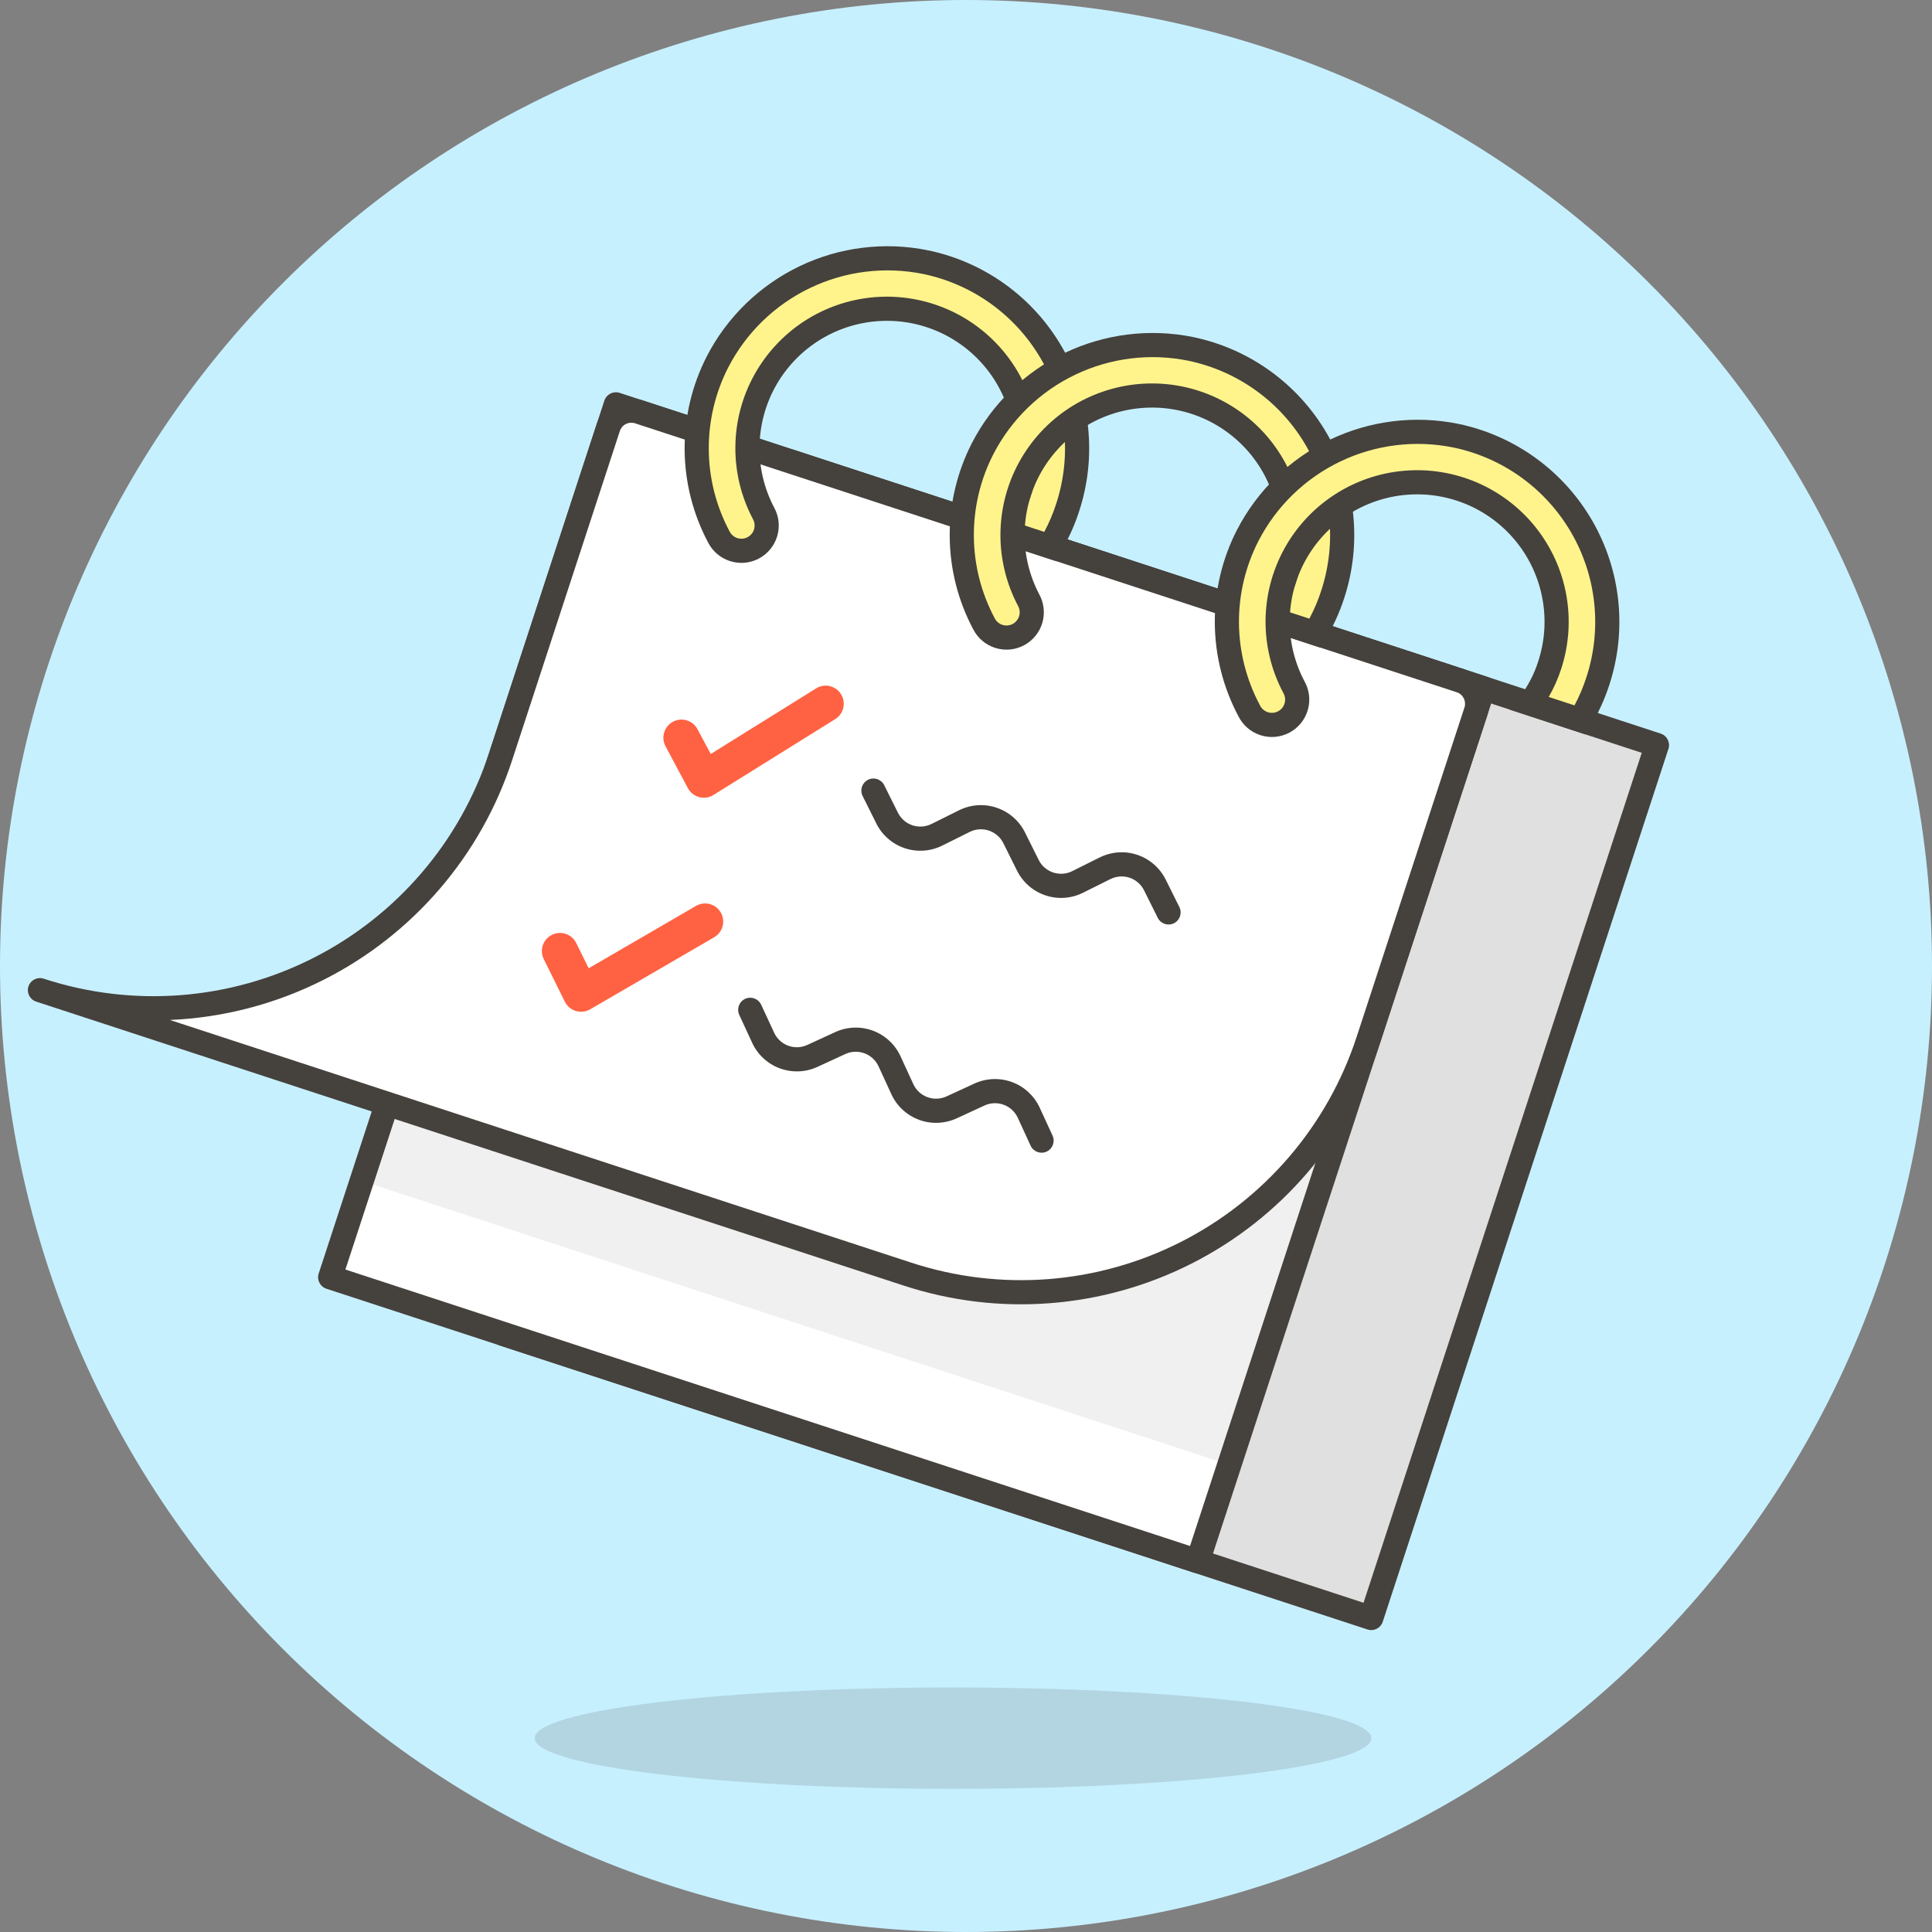 <svg width="64" height="64" viewBox="0 0 64 64" fill="none" xmlns="http://www.w3.org/2000/svg">
<rect x="0" y="0" width="64" height="64" fill="#808080" stroke="none"/>
<path d="M0 32C0 40.487 3.371 48.626 9.373 54.627C15.374 60.629 23.513 64 32 64C40.487 64 48.626 60.629 54.627 54.627C60.629 48.626 64 40.487 64 32C64 23.513 60.629 15.374 54.627 9.373C48.626 3.371 40.487 0 32 0C23.513 0 15.374 3.371 9.373 9.373C3.371 15.374 0 23.513 0 32Z" fill="#C7F0FF"/>
<path d="M16.685 44.193L26.149 15.276L54.889 24.683L45.424 53.599L16.685 44.193Z" fill="#E0E0E0"/>
<path fill-rule="evenodd" clip-rule="evenodd" d="M16.561 44.573C16.351 44.504 16.236 44.278 16.305 44.068L25.769 15.152C25.838 14.942 26.064 14.827 26.274 14.896L55.014 24.302C55.224 24.371 55.338 24.597 55.269 24.807L45.805 53.723C45.736 53.933 45.511 54.048 45.301 53.979L16.561 44.573ZM17.19 43.937L45.169 53.094L54.385 24.938L26.405 15.781L17.19 43.937Z" fill="#45413C"/>
<path d="M10.937 42.311L20.401 13.395L49.141 22.801L39.676 51.717L10.937 42.311Z" fill="white"/>
<path d="M11.982 39.117L20.401 13.394L49.141 22.801L40.722 48.523L11.982 39.117Z" fill="#F0F0F0"/>
<path fill-rule="evenodd" clip-rule="evenodd" d="M10.813 42.691C10.603 42.622 10.488 42.396 10.557 42.187L20.021 13.27C20.09 13.06 20.316 12.946 20.526 13.014L49.266 22.421C49.475 22.49 49.59 22.716 49.521 22.925L40.057 51.842C39.989 52.052 39.763 52.166 39.553 52.097L10.813 42.691ZM11.442 42.055L39.421 51.213L48.637 23.057L20.657 13.899L11.442 42.055Z" fill="#45413C"/>
<path d="M45.321 34.474C44.323 37.522 42.155 40.05 39.293 41.5C36.432 42.951 33.111 43.205 30.062 42.207L1.323 32.8C4.372 33.798 7.692 33.544 10.554 32.094C13.415 30.643 15.584 28.116 16.582 25.067L20.153 14.154C20.186 14.055 20.238 13.962 20.306 13.882C20.375 13.803 20.458 13.737 20.552 13.69C20.645 13.642 20.748 13.614 20.852 13.606C20.957 13.598 21.063 13.611 21.162 13.643L48.382 22.552C48.481 22.585 48.574 22.637 48.654 22.705C48.733 22.774 48.799 22.857 48.846 22.951C48.894 23.045 48.922 23.147 48.93 23.252C48.938 23.357 48.926 23.462 48.893 23.562L45.321 34.474Z" fill="white"/>
<path fill-rule="evenodd" clip-rule="evenodd" d="M21.038 14.023C20.988 14.007 20.935 14.001 20.883 14.005C20.83 14.008 20.779 14.023 20.732 14.046C20.685 14.07 20.643 14.103 20.609 14.143C20.575 14.183 20.549 14.229 20.533 14.279L16.962 25.192L16.962 25.192C15.931 28.341 13.691 30.952 10.735 32.45C9.132 33.263 7.389 33.712 5.628 33.788L30.187 41.827C30.187 41.827 30.187 41.827 30.187 41.827C33.135 42.792 36.345 42.546 39.112 41.144C41.879 39.741 43.975 37.297 44.94 34.349L48.512 23.437L48.513 23.437C48.529 23.387 48.535 23.334 48.531 23.282C48.527 23.23 48.513 23.178 48.489 23.132C48.465 23.085 48.433 23.043 48.393 23.009C48.353 22.974 48.307 22.948 48.257 22.932C48.257 22.932 48.257 22.932 48.257 22.932L21.038 14.023L21.038 14.023ZM1.199 33.18C0.989 33.111 0.874 32.886 0.943 32.676C1.012 32.466 1.237 32.351 1.447 32.42C4.395 33.385 7.606 33.139 10.373 31.737C13.14 30.335 15.236 27.891 16.201 24.943L19.772 14.03L19.772 14.03C19.822 13.88 19.9 13.742 20.002 13.622C20.105 13.502 20.23 13.404 20.371 13.333C20.511 13.262 20.665 13.219 20.822 13.207C20.979 13.195 21.137 13.214 21.287 13.263L48.506 22.172L48.506 22.172C48.656 22.221 48.794 22.299 48.914 22.402C49.034 22.504 49.132 22.63 49.203 22.77C49.274 22.911 49.317 23.064 49.329 23.221C49.341 23.378 49.322 23.537 49.273 23.686L45.701 34.598C44.67 37.748 42.43 40.359 39.474 41.857C36.518 43.355 33.087 43.618 29.938 42.587L29.938 42.587L1.199 33.18Z" fill="#45413C"/>
<path d="M30.667 8.685C29.314 8.409 27.909 8.582 26.664 9.178C25.419 9.774 24.403 10.76 23.77 11.986C23.308 12.886 23.072 13.883 23.079 14.894C23.087 15.905 23.339 16.898 23.815 17.79C23.866 17.889 23.935 17.977 24.02 18.049C24.105 18.12 24.204 18.174 24.31 18.208C24.416 18.241 24.528 18.253 24.638 18.242C24.749 18.232 24.857 18.2 24.955 18.147C25.053 18.095 25.139 18.024 25.21 17.937C25.28 17.851 25.332 17.752 25.364 17.645C25.395 17.539 25.405 17.427 25.393 17.316C25.381 17.206 25.346 17.099 25.292 17.002C24.937 16.326 24.754 15.574 24.76 14.811C24.766 14.048 24.961 13.299 25.328 12.629C25.694 11.96 26.22 11.392 26.86 10.976C27.499 10.559 28.232 10.308 28.992 10.244C29.752 10.18 30.517 10.305 31.217 10.608C31.917 10.911 32.531 11.383 33.005 11.981C33.478 12.579 33.796 13.286 33.93 14.037C34.064 14.788 34.01 15.56 33.772 16.286C33.626 16.742 33.404 17.172 33.118 17.557L34.779 18.1C35.026 17.695 35.224 17.261 35.369 16.809C35.644 15.967 35.739 15.076 35.646 14.195C35.554 13.314 35.277 12.463 34.833 11.696C34.389 10.93 33.789 10.265 33.071 9.746C32.353 9.227 31.534 8.866 30.667 8.685Z" fill="#FFF48C"/>
<path fill-rule="evenodd" clip-rule="evenodd" d="M26.491 8.817C27.814 8.183 29.309 7.999 30.746 8.293L30.666 8.685L30.748 8.293C31.67 8.486 32.541 8.87 33.305 9.422C34.069 9.974 34.707 10.68 35.179 11.496C35.651 12.311 35.946 13.217 36.044 14.154C36.142 15.09 36.042 16.037 35.749 16.932C35.595 17.414 35.383 17.876 35.12 18.308L34.955 18.579L32.465 17.764L32.797 17.318C33.057 16.968 33.258 16.578 33.391 16.163L33.392 16.161C33.609 15.499 33.658 14.793 33.536 14.107C33.413 13.421 33.123 12.776 32.69 12.229C32.258 11.683 31.697 11.252 31.057 10.975C30.418 10.698 29.72 10.584 29.025 10.643C28.331 10.701 27.662 10.931 27.078 11.311C26.494 11.691 26.013 12.21 25.678 12.821C25.343 13.433 25.165 14.117 25.16 14.814C25.154 15.51 25.32 16.196 25.644 16.812C25.723 16.954 25.772 17.111 25.79 17.272C25.808 17.436 25.793 17.601 25.747 17.758C25.701 17.916 25.623 18.063 25.519 18.19C25.416 18.317 25.288 18.423 25.143 18.5C24.998 18.578 24.839 18.625 24.675 18.641C24.512 18.656 24.347 18.639 24.19 18.589C24.033 18.54 23.888 18.46 23.762 18.355C23.637 18.25 23.535 18.121 23.46 17.976C22.955 17.028 22.687 15.971 22.679 14.897C22.671 13.822 22.923 12.76 23.414 11.804L23.414 11.803C24.087 10.499 25.168 9.451 26.491 8.817ZM30.586 9.077C29.319 8.818 28.003 8.98 26.837 9.539C25.67 10.097 24.718 11.021 24.125 12.169C23.693 13.011 23.472 13.945 23.479 14.891C23.486 15.837 23.722 16.767 24.167 17.602L24.17 17.608C24.197 17.66 24.233 17.706 24.278 17.743C24.322 17.78 24.374 17.809 24.429 17.826C24.485 17.843 24.543 17.849 24.601 17.844C24.659 17.839 24.715 17.822 24.766 17.794C24.817 17.767 24.862 17.73 24.899 17.685C24.936 17.64 24.963 17.588 24.98 17.532C24.996 17.476 25.001 17.418 24.995 17.36C24.988 17.302 24.971 17.247 24.942 17.196L24.94 17.192L24.938 17.188C24.552 16.454 24.353 15.637 24.36 14.808C24.366 13.979 24.578 13.164 24.976 12.437C25.375 11.71 25.947 11.093 26.641 10.64C27.336 10.188 28.132 9.915 28.958 9.845C29.784 9.776 30.614 9.911 31.375 10.241C32.136 10.57 32.803 11.083 33.318 11.733C33.832 12.383 34.178 13.15 34.323 13.966C34.469 14.782 34.41 15.621 34.153 16.409C34.048 16.733 33.909 17.045 33.739 17.339L34.593 17.619C34.752 17.321 34.885 17.009 34.988 16.687L34.989 16.684C35.246 15.896 35.335 15.062 35.248 14.237C35.162 13.412 34.902 12.614 34.487 11.896C34.071 11.178 33.509 10.556 32.836 10.07C32.164 9.585 31.397 9.246 30.586 9.077Z" fill="#45413C"/>
<path d="M39.448 11.558C38.096 11.283 36.69 11.456 35.445 12.052C34.2 12.648 33.184 13.634 32.551 14.861C32.09 15.76 31.853 16.758 31.86 17.768C31.868 18.779 32.121 19.773 32.596 20.665C32.647 20.764 32.717 20.852 32.802 20.923C32.887 20.995 32.985 21.049 33.091 21.082C33.197 21.115 33.309 21.127 33.42 21.117C33.53 21.106 33.638 21.074 33.736 21.022C33.834 20.969 33.921 20.898 33.991 20.812C34.061 20.726 34.113 20.626 34.145 20.52C34.176 20.413 34.186 20.301 34.174 20.191C34.162 20.08 34.128 19.973 34.074 19.876C33.718 19.201 33.535 18.448 33.541 17.685C33.548 16.922 33.742 16.173 34.109 15.504C34.475 14.835 35.002 14.266 35.641 13.85C36.281 13.434 37.013 13.182 37.773 13.118C38.533 13.054 39.298 13.179 39.998 13.482C40.698 13.786 41.312 14.257 41.786 14.856C42.259 15.454 42.577 16.16 42.711 16.911C42.845 17.662 42.791 18.435 42.554 19.16C42.407 19.617 42.186 20.046 41.899 20.431L43.56 20.974C43.807 20.569 44.006 20.135 44.15 19.682C44.425 18.84 44.52 17.95 44.427 17.069C44.335 16.188 44.058 15.336 43.614 14.57C43.17 13.803 42.57 13.139 41.852 12.62C41.134 12.101 40.315 11.739 39.448 11.558Z" fill="#FFF48C"/>
<path fill-rule="evenodd" clip-rule="evenodd" d="M35.272 11.691C36.596 11.058 38.09 10.873 39.528 11.166L39.448 11.558L39.529 11.167C40.452 11.359 41.323 11.744 42.086 12.296C42.849 12.848 43.488 13.554 43.96 14.37C44.432 15.185 44.727 16.09 44.825 17.027C44.923 17.964 44.823 18.91 44.531 19.805C44.376 20.288 44.165 20.75 43.901 21.183L43.736 21.453L41.246 20.639L41.578 20.192C41.838 19.843 42.039 19.453 42.172 19.038L42.173 19.036C42.39 18.373 42.439 17.668 42.317 16.981C42.194 16.295 41.904 15.65 41.472 15.104C41.039 14.557 40.478 14.126 39.839 13.849C39.199 13.572 38.501 13.458 37.807 13.517C37.112 13.575 36.443 13.805 35.859 14.185C35.275 14.566 34.794 15.085 34.459 15.696C34.125 16.307 33.947 16.992 33.941 17.689C33.935 18.384 34.102 19.07 34.425 19.686C34.504 19.828 34.553 19.985 34.571 20.147C34.589 20.31 34.575 20.475 34.528 20.633C34.482 20.79 34.404 20.937 34.301 21.064C34.197 21.192 34.069 21.297 33.924 21.375C33.779 21.452 33.62 21.5 33.457 21.515C33.293 21.53 33.128 21.513 32.971 21.464C32.815 21.415 32.669 21.335 32.544 21.229C32.419 21.124 32.316 20.995 32.241 20.85C31.736 19.902 31.468 18.846 31.46 17.771C31.452 16.696 31.704 15.635 32.195 14.678L32.195 14.677C32.868 13.373 33.949 12.325 35.272 11.691ZM39.367 11.95C38.1 11.692 36.784 11.854 35.618 12.413C34.452 12.971 33.5 13.895 32.907 15.044C32.475 15.886 32.253 16.819 32.26 17.765C32.267 18.711 32.504 19.642 32.949 20.477L32.952 20.482C32.978 20.534 33.015 20.58 33.059 20.617C33.103 20.655 33.155 20.683 33.21 20.7C33.266 20.718 33.324 20.724 33.382 20.718C33.44 20.713 33.496 20.696 33.547 20.669C33.598 20.642 33.644 20.604 33.68 20.559C33.717 20.514 33.744 20.462 33.761 20.407C33.777 20.351 33.782 20.292 33.776 20.235C33.77 20.177 33.752 20.121 33.724 20.07L33.721 20.066L33.719 20.062C33.333 19.329 33.134 18.511 33.141 17.682C33.148 16.853 33.36 16.039 33.758 15.312C34.156 14.585 34.728 13.967 35.422 13.515C36.117 13.063 36.913 12.79 37.739 12.72C38.565 12.65 39.396 12.786 40.157 13.115C40.917 13.445 41.585 13.957 42.099 14.607C42.613 15.258 42.959 16.025 43.104 16.841C43.25 17.657 43.191 18.496 42.934 19.284C42.829 19.608 42.691 19.92 42.52 20.214L43.374 20.493C43.534 20.195 43.666 19.883 43.769 19.561L43.77 19.558C44.027 18.77 44.116 17.936 44.029 17.111C43.943 16.286 43.683 15.488 43.267 14.77C42.852 14.052 42.29 13.43 41.617 12.944C40.945 12.458 40.178 12.12 39.367 11.95Z" fill="#45413C"/>
<path d="M48.229 14.433C46.877 14.157 45.471 14.33 44.227 14.927C42.982 15.523 41.966 16.509 41.333 17.735C40.871 18.634 40.634 19.632 40.642 20.643C40.65 21.653 40.902 22.647 41.377 23.539C41.426 23.641 41.495 23.732 41.581 23.806C41.666 23.881 41.765 23.937 41.872 23.972C41.98 24.007 42.093 24.02 42.206 24.01C42.319 24 42.428 23.968 42.528 23.915C42.627 23.861 42.715 23.788 42.786 23.7C42.857 23.612 42.909 23.511 42.94 23.402C42.97 23.293 42.979 23.179 42.964 23.067C42.949 22.955 42.912 22.847 42.855 22.75C42.499 22.075 42.317 21.322 42.323 20.559C42.329 19.796 42.524 19.047 42.891 18.377C43.257 17.708 43.783 17.14 44.423 16.724C45.062 16.308 45.795 16.056 46.555 15.992C47.315 15.928 48.08 16.053 48.78 16.356C49.48 16.66 50.094 17.131 50.568 17.73C51.041 18.328 51.359 19.035 51.492 19.786C51.627 20.537 51.572 21.309 51.335 22.034C51.188 22.491 50.967 22.92 50.681 23.305L52.341 23.849C52.589 23.443 52.787 23.009 52.932 22.557C53.207 21.715 53.301 20.824 53.209 19.943C53.116 19.062 52.839 18.211 52.395 17.444C51.952 16.678 51.351 16.013 50.633 15.494C49.916 14.976 49.096 14.614 48.229 14.433Z" fill="#FFF48C"/>
<path fill-rule="evenodd" clip-rule="evenodd" d="M44.054 14.566C45.378 13.932 46.872 13.748 48.31 14.041L48.23 14.433L48.312 14.041C49.234 14.234 50.105 14.618 50.868 15.17C51.632 15.722 52.27 16.429 52.742 17.244C53.214 18.059 53.509 18.965 53.607 19.902C53.705 20.838 53.605 21.785 53.313 22.68C53.158 23.162 52.947 23.624 52.684 24.057L52.519 24.328L50.028 23.512L50.36 23.066C50.621 22.716 50.822 22.327 50.955 21.912L50.955 21.91C51.172 21.248 51.222 20.542 51.099 19.856C50.977 19.17 50.687 18.525 50.254 17.978C49.822 17.431 49.261 17 48.621 16.723C47.982 16.447 47.284 16.332 46.589 16.391C45.895 16.449 45.226 16.679 44.642 17.059C44.057 17.439 43.577 17.958 43.242 18.569C42.907 19.181 42.729 19.865 42.723 20.562C42.718 21.256 42.883 21.941 43.206 22.556C43.287 22.697 43.34 22.853 43.361 23.015C43.383 23.181 43.371 23.349 43.325 23.51C43.28 23.671 43.203 23.821 43.099 23.951C42.994 24.081 42.864 24.189 42.717 24.267C42.57 24.346 42.408 24.394 42.242 24.409C42.075 24.424 41.908 24.404 41.749 24.352C41.59 24.301 41.444 24.217 41.318 24.107C41.194 23.999 41.094 23.868 41.021 23.721C40.518 22.773 40.251 21.719 40.242 20.646C40.234 19.57 40.486 18.509 40.977 17.552L40.978 17.552C41.651 16.248 42.731 15.199 44.054 14.566ZM48.149 14.825C46.882 14.566 45.566 14.729 44.4 15.287C43.234 15.846 42.282 16.769 41.689 17.918C41.257 18.76 41.035 19.694 41.042 20.64C41.05 21.586 41.286 22.516 41.731 23.351L41.735 23.358L41.738 23.366C41.764 23.419 41.8 23.466 41.844 23.505C41.889 23.544 41.941 23.574 41.997 23.592C42.053 23.61 42.113 23.617 42.172 23.612C42.23 23.607 42.288 23.59 42.34 23.562C42.392 23.534 42.438 23.496 42.475 23.45C42.512 23.404 42.539 23.351 42.555 23.294C42.571 23.237 42.575 23.177 42.568 23.119C42.56 23.06 42.541 23.004 42.511 22.953L42.506 22.944L42.502 22.936C42.115 22.202 41.917 21.385 41.923 20.556C41.93 19.727 42.142 18.912 42.54 18.185C42.938 17.458 43.51 16.841 44.205 16.389C44.9 15.936 45.696 15.663 46.522 15.594C47.348 15.524 48.179 15.66 48.939 15.989C49.7 16.319 50.367 16.831 50.882 17.482C51.396 18.132 51.741 18.899 51.887 19.715C52.032 20.531 51.974 21.37 51.716 22.158C51.612 22.482 51.473 22.794 51.303 23.087L52.157 23.367C52.316 23.069 52.448 22.757 52.551 22.435L52.552 22.433C52.81 21.644 52.898 20.81 52.811 19.985C52.725 19.16 52.465 18.363 52.05 17.645C51.634 16.927 51.072 16.305 50.4 15.819C49.728 15.333 48.961 14.994 48.149 14.825Z" fill="#45413C"/>
<path opacity="0.15" d="M17.71 57.579C17.71 57.8 18.069 58.018 18.765 58.222C19.462 58.426 20.482 58.611 21.77 58.767C23.056 58.923 24.584 59.047 26.266 59.131C27.948 59.216 29.75 59.259 31.57 59.259C33.39 59.259 35.192 59.216 36.874 59.131C38.556 59.047 40.083 58.923 41.37 58.767C42.657 58.611 43.678 58.426 44.375 58.222C45.072 58.018 45.43 57.8 45.43 57.579C45.43 57.358 45.072 57.14 44.375 56.936C43.678 56.732 42.657 56.547 41.37 56.391C40.083 56.235 38.556 56.111 36.874 56.027C35.192 55.943 33.39 55.899 31.57 55.899C29.75 55.899 27.948 55.943 26.266 56.027C24.584 56.111 23.056 56.235 21.77 56.391C20.482 56.547 19.462 56.732 18.765 56.936C18.069 57.14 17.71 57.358 17.71 57.579Z" fill="#45413C"/>
<path fill-rule="evenodd" clip-rule="evenodd" d="M28.755 25.831C28.953 25.732 29.193 25.813 29.291 26.011L29.745 26.922C29.794 27.019 29.861 27.106 29.943 27.178C30.025 27.249 30.12 27.304 30.224 27.339C30.327 27.373 30.436 27.387 30.544 27.38C30.653 27.372 30.759 27.343 30.857 27.295L31.768 26.842C31.768 26.842 31.768 26.842 31.768 26.842C32.155 26.649 32.602 26.618 33.012 26.756C33.421 26.893 33.76 27.187 33.953 27.573L34.407 28.485C34.455 28.582 34.522 28.669 34.604 28.741C34.687 28.812 34.782 28.867 34.885 28.902C34.988 28.936 35.097 28.95 35.206 28.943C35.315 28.935 35.421 28.907 35.518 28.858L36.429 28.404C36.429 28.404 36.429 28.404 36.429 28.404C36.621 28.309 36.829 28.252 37.043 28.237C37.256 28.222 37.471 28.249 37.673 28.317C37.877 28.385 38.064 28.493 38.225 28.633C38.387 28.774 38.519 28.945 38.615 29.136L39.068 30.047C39.167 30.245 39.086 30.485 38.888 30.584C38.691 30.682 38.45 30.602 38.352 30.404L37.898 29.493C37.85 29.395 37.783 29.308 37.7 29.237C37.618 29.165 37.523 29.11 37.419 29.076C37.316 29.041 37.207 29.027 37.099 29.035C36.99 29.043 36.884 29.072 36.786 29.12L35.875 29.574C35.683 29.669 35.475 29.726 35.261 29.741C35.048 29.756 34.834 29.728 34.631 29.66C34.428 29.592 34.24 29.485 34.079 29.344C33.918 29.204 33.786 29.033 33.69 28.841C33.69 28.841 33.69 28.841 33.69 28.841L33.237 27.931C33.237 27.931 33.237 27.931 33.237 27.931C33.139 27.734 32.966 27.584 32.758 27.514C32.549 27.444 32.321 27.46 32.124 27.558L31.213 28.011C31.213 28.011 31.213 28.011 31.213 28.011C31.022 28.106 30.813 28.163 30.6 28.178C30.386 28.192 30.172 28.165 29.969 28.097C29.766 28.029 29.579 27.922 29.418 27.781C29.256 27.641 29.124 27.47 29.029 27.278L28.575 26.367C28.477 26.169 28.557 25.929 28.755 25.831Z" fill="#45413C"/>
<path fill-rule="evenodd" clip-rule="evenodd" d="M27.86 22.996C28.035 23.277 27.949 23.647 27.668 23.822L23.634 26.335C23.493 26.423 23.322 26.448 23.161 26.405C23.001 26.362 22.865 26.255 22.787 26.108L22.046 24.72C21.89 24.428 22.001 24.064 22.293 23.908C22.585 23.752 22.949 23.863 23.105 24.155L23.544 24.977L27.034 22.804C27.315 22.628 27.685 22.714 27.86 22.996Z" fill="#FF6242"/>
<path fill-rule="evenodd" clip-rule="evenodd" d="M24.684 33.088C24.885 32.995 25.122 33.083 25.215 33.283L25.644 34.209C25.689 34.308 25.754 34.397 25.834 34.471C25.913 34.545 26.007 34.602 26.109 34.64C26.211 34.678 26.32 34.695 26.429 34.691C26.538 34.686 26.644 34.661 26.743 34.615L27.668 34.19C28.061 34.009 28.509 33.992 28.915 34.142C29.32 34.292 29.649 34.596 29.83 34.989L30.255 35.913C30.255 35.913 30.255 35.913 30.255 35.913C30.3 36.012 30.365 36.101 30.445 36.175C30.525 36.249 30.619 36.307 30.721 36.344C30.823 36.382 30.932 36.4 31.041 36.395C31.149 36.391 31.256 36.365 31.355 36.32C31.355 36.32 31.355 36.32 31.355 36.32L32.279 35.894C32.672 35.714 33.12 35.696 33.526 35.846C33.931 35.995 34.26 36.3 34.441 36.693L34.867 37.618C34.959 37.818 34.871 38.056 34.671 38.148C34.47 38.241 34.232 38.153 34.14 37.952L33.715 37.027C33.623 36.828 33.455 36.672 33.248 36.596C33.042 36.52 32.814 36.529 32.614 36.621L31.69 37.047C31.496 37.136 31.285 37.186 31.071 37.195C30.858 37.203 30.644 37.169 30.443 37.095C30.243 37.02 30.058 36.907 29.901 36.762C29.744 36.617 29.617 36.442 29.528 36.247L29.103 35.323C29.103 35.323 29.103 35.324 29.103 35.323C29.011 35.124 28.843 34.968 28.637 34.892C28.431 34.816 28.203 34.824 28.003 34.916C28.003 34.916 28.003 34.916 28.003 34.916L27.078 35.342C27.078 35.342 27.078 35.342 27.078 35.342C26.884 35.431 26.674 35.482 26.46 35.49C26.246 35.498 26.033 35.464 25.832 35.39C25.631 35.316 25.447 35.203 25.29 35.058C25.133 34.913 25.006 34.738 24.917 34.544C24.917 34.544 24.917 34.544 24.917 34.544L24.489 33.619C24.396 33.419 24.484 33.181 24.684 33.088Z" fill="#45413C"/>
<path fill-rule="evenodd" clip-rule="evenodd" d="M23.876 30.227C24.043 30.513 23.945 30.88 23.659 31.047L19.55 33.435C19.407 33.518 19.235 33.538 19.076 33.49C18.917 33.443 18.785 33.331 18.711 33.182L18.013 31.772C17.866 31.475 17.987 31.115 18.284 30.968C18.581 30.821 18.941 30.942 19.088 31.239L19.502 32.075L23.056 30.009C23.343 29.843 23.71 29.94 23.876 30.227Z" fill="#FF6242"/>
</svg>

